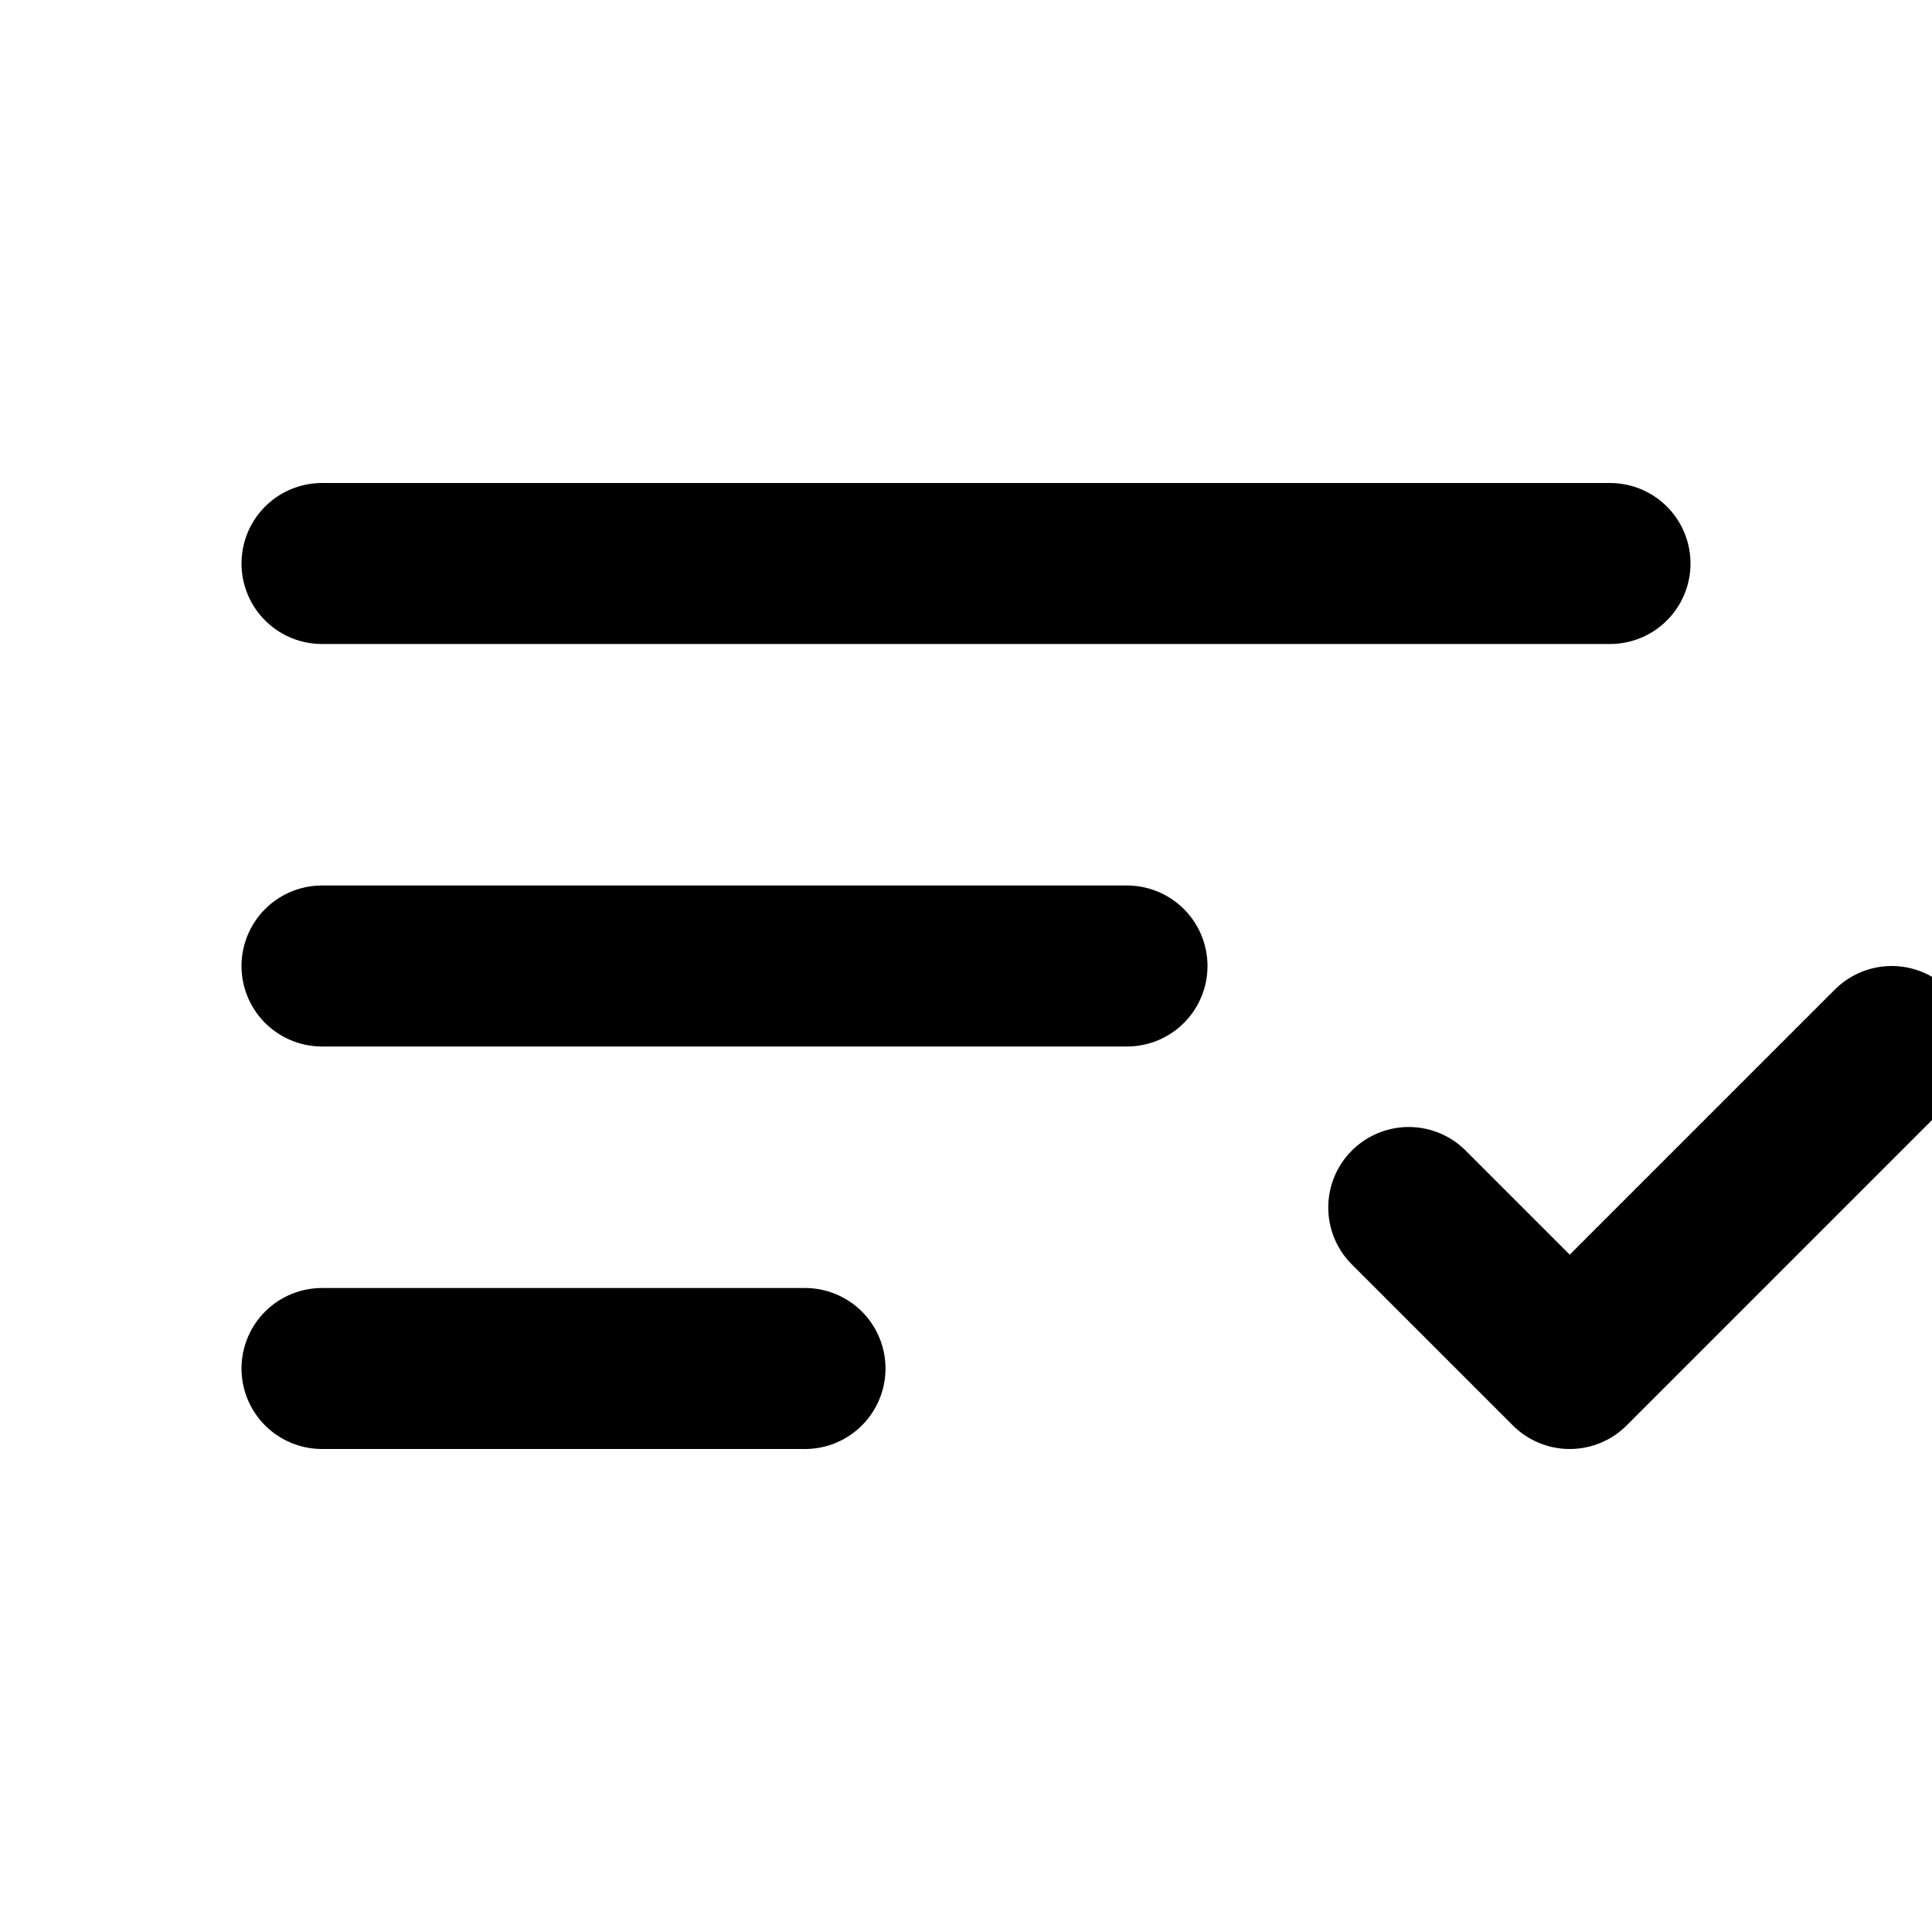 <svg xmlns="http://www.w3.org/2000/svg" viewBox="0 0 24 24" fill="none" stroke="currentColor" stroke-width="2" stroke-linecap="round" stroke-linejoin="round">
  <path d="M4 7h16M4 12h10M4 17h6"/>
  <path d="M17.5 15l2 2 4-4"/>
</svg> 